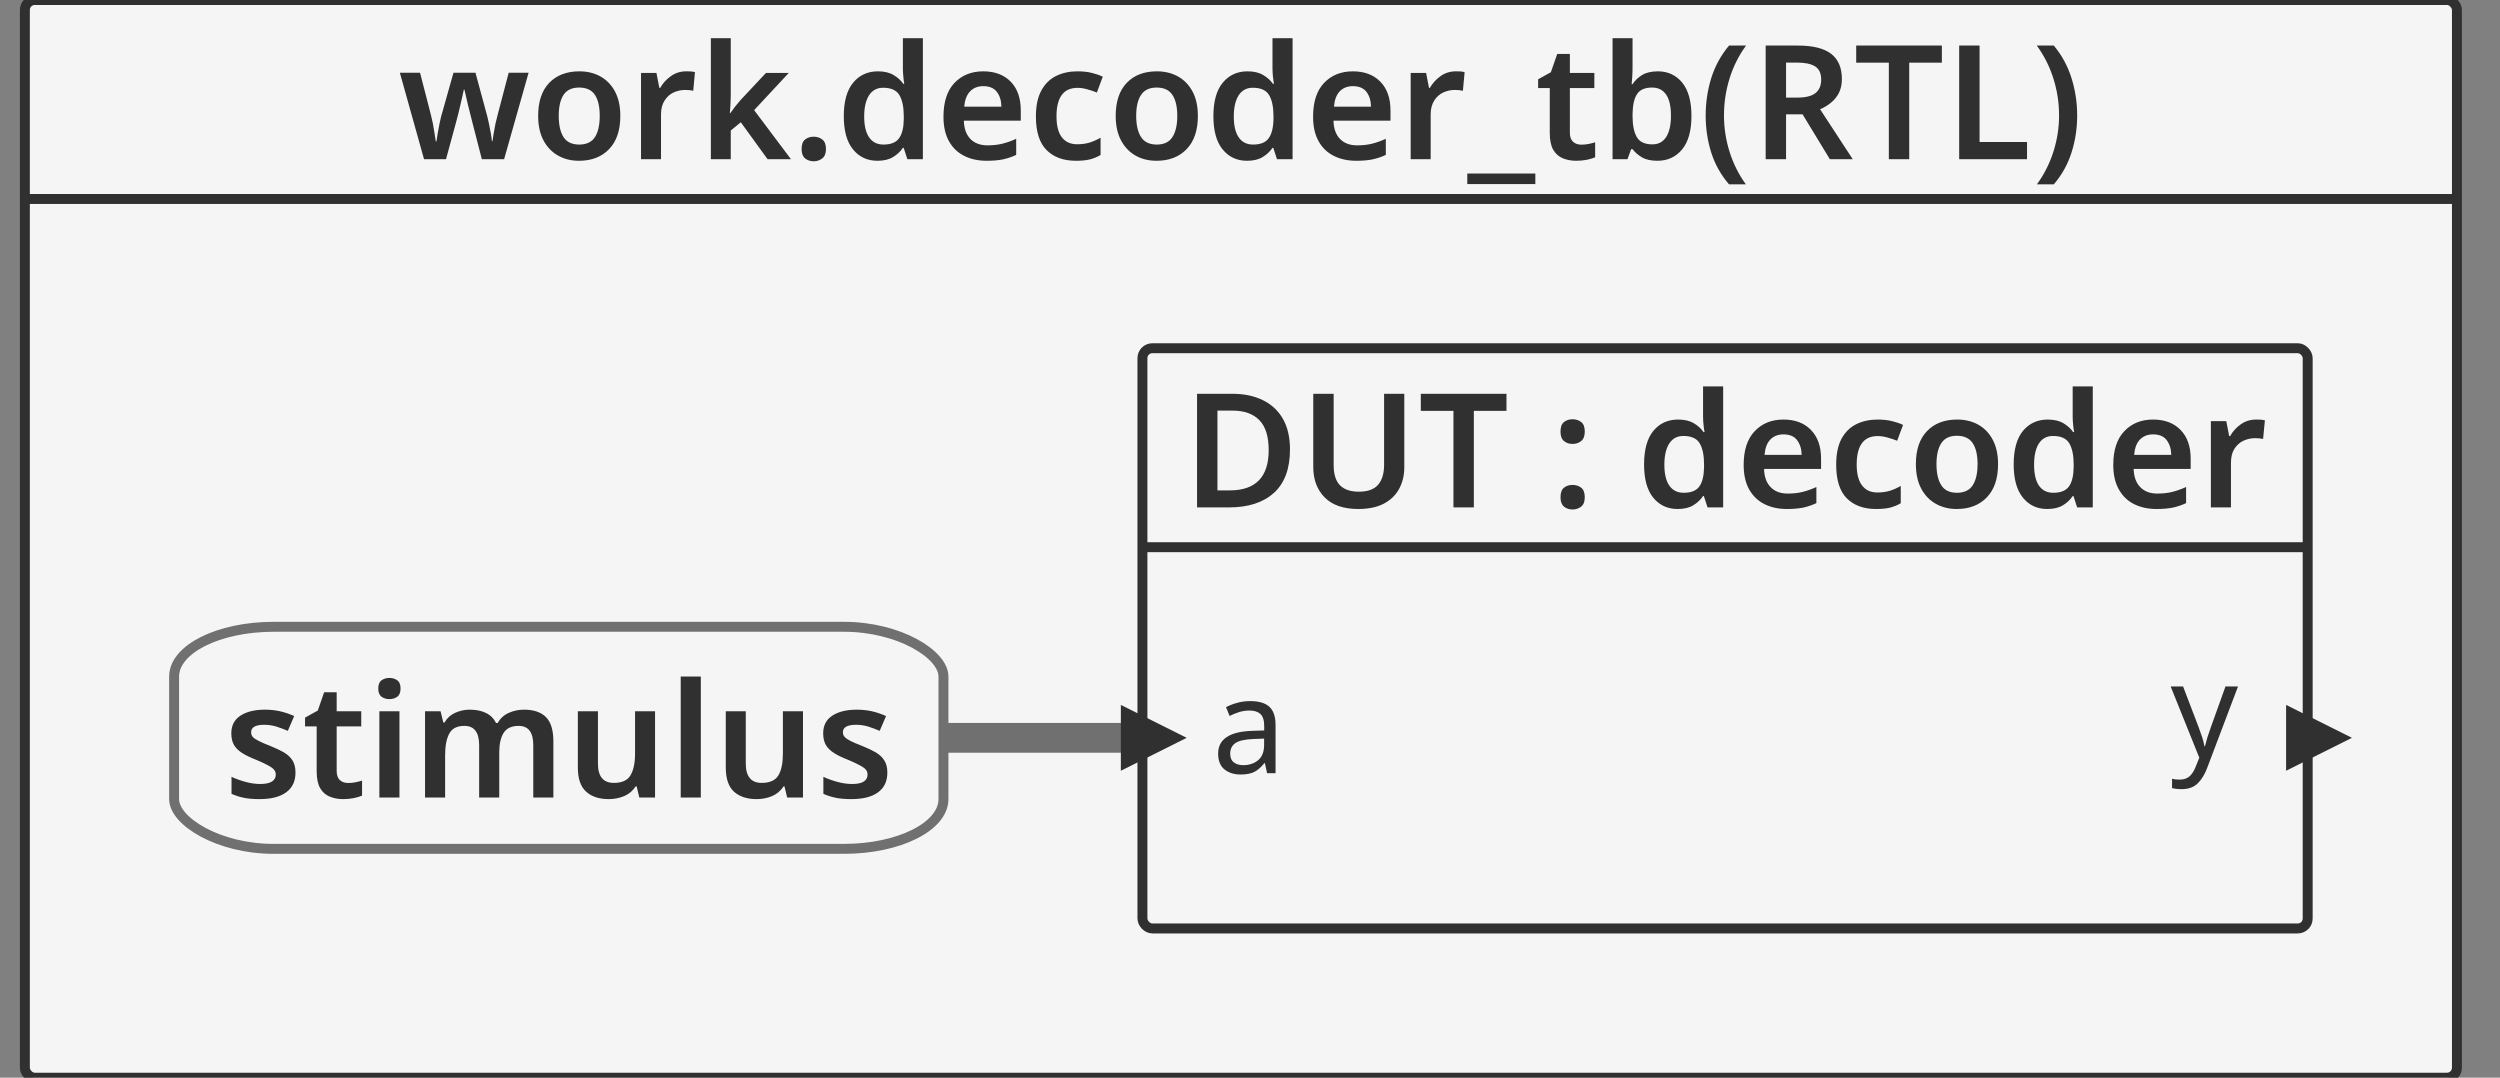 <svg xmlns="http://www.w3.org/2000/svg" id="sprotty_decoder_tb" class="sprotty-graph sprotty-block-diagram blockdiagram" style="font-family:&quot;Helvetica Neue&quot;, Helvetica, Arial, sans-serif;line-height:18px;perspective-origin:0px 0px;transform-origin:0px 0px;z-index:0;" version="1.1" viewBox="9.5 12 251.279 108.321"><rect x="9.5" y="12" width="251.279" height="108.321" fill="#808080" stroke="none"/><g transform="scale(1) translate(0,0)"><g id="sprotty_ArchitectureBlockImpl$work.decoder_tb(RTL)" transform="translate(12, 12)" class="architecture"><g class="sprotty-block" style="fill:rgb(245, 245, 245);stroke:rgb(48, 48, 48);stroke-dasharray:0px;"><rect x="0" y="0" rx="1" ry="1" width="244.449" height="108.321"/><path d="M48.17 16L45.93 16L44.97 12.27Q44.89 11.97 44.78 11.51Q44.66 11.06 44.54 10.56Q44.42 10.06 44.33 9.65Q44.23 9.23 44.18 9.01L44.18 9.01L44.12 9.01Q44.07 9.23 43.98 9.65Q43.88 10.06 43.77 10.57Q43.66 11.07 43.54 11.53Q43.42 11.98 43.34 12.29L43.34 12.29L42.33 16L40.12 16L37.69 7.31L39.72 7.31L40.79 11.46Q40.90 11.89 41.01 12.41Q41.11 12.93 41.18 13.42Q41.26 13.90 41.30 14.21L41.30 14.21L41.37 14.21Q41.40 13.92 41.49 13.42Q41.58 12.93 41.67 12.46Q41.77 11.98 41.83 11.74L41.83 11.74L43.08 7.31L45.29 7.31L46.49 11.74Q46.55 12.03 46.66 12.50Q46.76 12.96 46.84 13.43Q46.92 13.90 46.94 14.19L46.94 14.19L47.00 14.19Q47.03 13.94 47.11 13.46Q47.19 12.98 47.30 12.43Q47.42 11.89 47.54 11.46L47.54 11.46L48.63 7.31L50.63 7.31L48.17 16ZM59.85 11.65L59.85 11.65Q59.85 13.81 58.73 14.98Q57.61 16.16 55.69 16.16L55.69 16.16Q54.50 16.16 53.58 15.63Q52.65 15.10 52.12 14.10Q51.59 13.09 51.59 11.65L51.59 11.65Q51.59 9.49 52.70 8.33Q53.82 7.17 55.74 7.17L55.74 7.17Q56.94 7.17 57.86 7.69Q58.79 8.21 59.32 9.21Q59.85 10.21 59.85 11.65ZM53.66 11.65L53.66 11.65Q53.66 13.02 54.14 13.78Q54.63 14.53 55.72 14.53L55.72 14.53Q56.81 14.53 57.30 13.78Q57.78 13.02 57.78 11.65L57.78 11.65Q57.78 10.27 57.30 9.54Q56.81 8.80 55.70 8.80L55.70 8.80Q54.63 8.80 54.14 9.54Q53.66 10.27 53.66 11.65ZM66.47 7.17L66.47 7.17Q66.68 7.17 66.93 7.18Q67.18 7.20 67.35 7.25L67.35 7.25L67.18 9.12Q67.02 9.09 66.79 9.06Q66.57 9.04 66.39 9.04L66.39 9.04Q65.75 9.04 65.19 9.30Q64.63 9.57 64.29 10.12Q63.94 10.67 63.94 11.50L63.94 11.50L63.94 16L61.93 16L61.93 7.33L63.48 7.33L63.77 8.83L63.86 8.83Q64.25 8.14 64.92 7.66Q65.59 7.17 66.47 7.17ZM68.95 3.84L70.95 3.84L70.95 9.62Q70.95 10.03 70.92 10.50Q70.89 10.96 70.86 11.38L70.86 11.38L70.90 11.38Q71.10 11.09 71.38 10.72Q71.67 10.35 71.93 10.06L71.93 10.06L74.49 7.33L76.78 7.33L73.30 11.07L77.00 16L74.65 16L71.96 12.29L70.95 13.12L70.95 16L68.95 16L68.95 3.84ZM78.07 14.98L78.07 14.98Q78.07 14.30 78.42 14.02Q78.78 13.74 79.29 13.74L79.29 13.74Q79.78 13.74 80.15 14.02Q80.52 14.30 80.52 14.98L80.52 14.98Q80.52 15.63 80.15 15.92Q79.78 16.21 79.29 16.21L79.29 16.21Q78.78 16.21 78.42 15.92Q78.07 15.63 78.07 14.98ZM85.69 16.16L85.69 16.16Q84.17 16.16 83.24 15.02Q82.31 13.89 82.31 11.68L82.31 11.68Q82.31 9.44 83.26 8.30Q84.20 7.17 85.74 7.17L85.74 7.17Q86.70 7.17 87.31 7.54Q87.93 7.90 88.30 8.43L88.30 8.43L88.39 8.43Q88.34 8.21 88.30 7.74Q88.25 7.28 88.25 6.88L88.25 6.88L88.25 3.84L90.26 3.84L90.26 16L88.70 16L88.33 14.86L88.25 14.86Q87.88 15.41 87.27 15.78Q86.66 16.16 85.69 16.16ZM86.30 14.53L86.30 14.53Q87.42 14.53 87.87 13.89Q88.33 13.25 88.34 11.95L88.34 11.95L88.34 11.70Q88.34 10.30 87.90 9.56Q87.46 8.82 86.26 8.82L86.26 8.82Q85.34 8.82 84.85 9.58Q84.36 10.34 84.36 11.71L84.36 11.71Q84.36 13.09 84.86 13.81Q85.35 14.53 86.30 14.53ZM96.33 7.17L96.33 7.17Q98.07 7.17 99.09 8.21Q100.10 9.25 100.10 11.10L100.10 11.10L100.10 12.13L94.38 12.13Q94.41 13.31 95.03 13.96Q95.66 14.61 96.76 14.61L96.76 14.61Q97.59 14.61 98.26 14.44Q98.94 14.27 99.64 13.95L99.64 13.95L99.64 15.57Q99.00 15.87 98.31 16.02Q97.62 16.16 96.66 16.16L96.66 16.16Q95.40 16.16 94.42 15.67Q93.43 15.18 92.88 14.19Q92.33 13.20 92.33 11.73L92.33 11.73Q92.33 9.50 93.43 8.34Q94.54 7.17 96.33 7.17ZM96.33 8.66L96.33 8.66Q95.51 8.66 95.01 9.18Q94.50 9.70 94.42 10.72L94.42 10.72L98.15 10.72Q98.14 9.82 97.70 9.24Q97.26 8.66 96.33 8.66ZM105.64 16.16L105.64 16.16Q103.77 16.16 102.70 15.09Q101.62 14.02 101.62 11.71L101.62 11.71Q101.62 10.11 102.16 9.11Q102.70 8.11 103.64 7.64Q104.58 7.17 105.80 7.17L105.80 7.17Q106.62 7.17 107.26 7.33Q107.90 7.49 108.34 7.71L108.34 7.71L107.75 9.30Q107.26 9.10 106.76 8.97Q106.26 8.83 105.80 8.83L105.80 8.83Q103.69 8.83 103.69 11.70L103.69 11.70Q103.69 13.09 104.22 13.79Q104.76 14.50 105.77 14.50L105.77 14.50Q106.49 14.50 107.05 14.32Q107.61 14.14 108.12 13.84L108.12 13.84L108.12 15.58Q107.62 15.87 107.06 16.02Q106.49 16.16 105.64 16.16ZM117.90 11.65L117.90 11.65Q117.90 13.81 116.78 14.98Q115.66 16.16 113.74 16.16L113.74 16.16Q112.55 16.16 111.62 15.63Q110.70 15.10 110.17 14.10Q109.64 13.09 109.64 11.65L109.64 11.65Q109.64 9.49 110.75 8.33Q111.86 7.17 113.78 7.17L113.78 7.17Q114.98 7.17 115.91 7.69Q116.84 8.21 117.37 9.21Q117.90 10.21 117.90 11.65ZM111.70 11.65L111.70 11.65Q111.70 13.02 112.19 13.78Q112.68 14.53 113.77 14.53L113.77 14.53Q114.86 14.53 115.34 13.78Q115.83 13.02 115.83 11.65L115.83 11.65Q115.83 10.27 115.34 9.54Q114.86 8.80 113.75 8.80L113.75 8.80Q112.68 8.80 112.19 9.54Q111.70 10.27 111.70 11.65ZM122.84 16.16L122.84 16.16Q121.32 16.16 120.39 15.02Q119.46 13.89 119.46 11.68L119.46 11.68Q119.46 9.44 120.41 8.30Q121.35 7.17 122.89 7.17L122.89 7.17Q123.85 7.17 124.46 7.54Q125.08 7.90 125.45 8.43L125.45 8.43L125.54 8.43Q125.50 8.21 125.45 7.74Q125.40 7.28 125.40 6.88L125.40 6.88L125.40 3.84L127.42 3.84L127.42 16L125.85 16L125.48 14.86L125.40 14.86Q125.03 15.41 124.42 15.78Q123.82 16.16 122.84 16.16ZM123.45 14.53L123.45 14.53Q124.57 14.53 125.02 13.89Q125.48 13.25 125.50 11.95L125.50 11.95L125.50 11.70Q125.50 10.30 125.06 9.56Q124.62 8.82 123.42 8.82L123.42 8.82Q122.49 8.82 122.00 9.58Q121.51 10.34 121.51 11.71L121.51 11.71Q121.51 13.09 122.01 13.81Q122.50 14.53 123.45 14.53ZM133.48 7.17L133.48 7.17Q135.22 7.17 136.24 8.21Q137.26 9.25 137.26 11.10L137.26 11.10L137.26 12.13L131.53 12.13Q131.56 13.31 132.18 13.96Q132.81 14.61 133.91 14.61L133.91 14.61Q134.74 14.61 135.42 14.44Q136.09 14.27 136.79 13.95L136.79 13.95L136.79 15.57Q136.15 15.87 135.46 16.02Q134.78 16.16 133.82 16.16L133.82 16.16Q132.55 16.16 131.57 15.67Q130.58 15.18 130.03 14.19Q129.48 13.20 129.48 11.73L129.48 11.73Q129.48 9.50 130.58 8.34Q131.69 7.17 133.48 7.17ZM133.48 8.66L133.48 8.66Q132.66 8.66 132.16 9.18Q131.66 9.70 131.58 10.72L131.58 10.72L135.30 10.72Q135.29 9.82 134.85 9.24Q134.41 8.66 133.48 8.66ZM143.83 7.17L143.83 7.17Q144.04 7.17 144.29 7.18Q144.54 7.20 144.71 7.25L144.71 7.25L144.54 9.12Q144.38 9.09 144.15 9.06Q143.93 9.04 143.75 9.04L143.75 9.04Q143.11 9.04 142.55 9.30Q141.99 9.57 141.65 10.12Q141.30 10.67 141.30 11.50L141.30 11.50L141.30 16L139.29 16L139.29 7.33L140.84 7.33L141.13 8.83L141.22 8.83Q141.61 8.14 142.28 7.66Q142.95 7.17 143.83 7.17ZM151.82 17.44L151.82 18.50L144.98 18.50L144.98 17.44L151.82 17.44ZM156.44 14.54L156.44 14.54Q156.81 14.54 157.17 14.47Q157.53 14.40 157.83 14.30L157.83 14.30L157.83 15.81Q157.51 15.95 157.00 16.06Q156.49 16.16 155.93 16.16L155.93 16.16Q155.19 16.16 154.58 15.91Q153.98 15.66 153.62 15.06Q153.27 14.45 153.27 13.36L153.27 13.36L153.27 8.85L152.10 8.85L152.10 7.97L153.38 7.26L154.02 5.42L155.29 5.42L155.29 7.33L157.75 7.33L157.75 8.85L155.29 8.85L155.29 13.34Q155.29 13.95 155.61 14.25Q155.93 14.54 156.44 14.54ZM159.58 3.84L161.59 3.84L161.59 6.72Q161.59 7.23 161.56 7.71Q161.53 8.19 161.50 8.46L161.50 8.46L161.59 8.46Q161.94 7.92 162.55 7.54Q163.16 7.17 164.14 7.17L164.14 7.17Q165.64 7.17 166.58 8.30Q167.51 9.44 167.51 11.65L167.51 11.65Q167.51 13.89 166.57 15.02Q165.62 16.16 164.09 16.16L164.09 16.16Q163.11 16.16 162.53 15.81Q161.94 15.46 161.59 14.99L161.59 14.99L161.45 14.99L161.08 16L159.58 16L159.58 3.84ZM163.56 8.80L163.56 8.80Q162.47 8.80 162.04 9.46Q161.61 10.11 161.59 11.47L161.59 11.47L161.59 11.65Q161.59 13.04 162.02 13.78Q162.44 14.51 163.59 14.51L163.59 14.51Q164.49 14.51 164.97 13.77Q165.45 13.02 165.45 11.63L165.45 11.63Q165.45 10.21 164.96 9.50Q164.47 8.80 163.56 8.80ZM168.94 11.62L168.94 11.62Q168.94 9.66 169.50 7.85Q170.07 6.03 171.29 4.58L171.29 4.58L173.00 4.58Q171.90 6.08 171.34 7.89Q170.78 9.70 170.78 11.60L170.78 11.60Q170.78 13.46 171.34 15.25Q171.90 17.04 172.98 18.53L172.98 18.53L171.29 18.53Q170.07 17.12 169.50 15.34Q168.94 13.55 168.94 11.62ZM174.97 4.58L178.22 4.58Q180.47 4.58 181.55 5.41Q182.63 6.24 182.63 7.94L182.63 7.94Q182.63 8.77 182.32 9.36Q182.01 9.95 181.51 10.34Q181.02 10.74 180.44 10.98L180.44 10.98L183.72 16L181.42 16L178.68 11.49L177.02 11.49L177.02 16L174.97 16L174.97 4.58ZM178.09 6.29L178.09 6.29L177.02 6.29L177.02 9.81L178.15 9.81Q179.42 9.81 179.98 9.35Q180.55 8.90 180.55 8L180.55 8Q180.55 7.07 179.95 6.68Q179.35 6.29 178.09 6.29ZM189.40 6.30L189.40 16L187.35 16L187.35 6.30L184.07 6.30L184.07 4.58L192.68 4.58L192.68 6.30L189.40 6.30ZM201.24 16L194.42 16L194.42 4.58L196.47 4.58L196.47 14.27L201.24 14.27L201.24 16ZM206.28 11.62L206.28 11.62Q206.28 13.55 205.71 15.34Q205.14 17.12 203.93 18.53L203.93 18.53L202.23 18.53Q203.32 17.04 203.89 15.25Q204.46 13.46 204.46 11.60L204.46 11.60Q204.46 9.70 203.89 7.89Q203.32 6.08 202.22 4.58L202.22 4.58L203.93 4.58Q205.14 6.03 205.71 7.85Q206.28 9.66 206.28 11.62Z" class="sprotty-block-name" style="fill:rgb(48, 48, 48);stroke:rgba(0, 0, 0, 0);"/><line x1="0" y1="20" x2="244.449" y2="20"/></g><g id="sprotty_ArchitectureBlockImpl$work.decoder_tb(RTL)/ProcessBlockImpl$stimulus/GPortImpl$a_to_ArchitectureBlockImpl$work.decoder_tb(RTL)/InstantiationBlockImpl$DUT/BPortImpl$a" class="sprotty-edge thick edge" style="fill:none;stroke:rgb(112, 112, 112);stroke-linejoin:round;stroke-width:3px;"><path d="M 92.328 74.16 L 112.328 74.16 "/></g><g id="sprotty_ArchitectureBlockImpl$work.decoder_tb(RTL)/ProcessBlockImpl$stimulus" transform="translate(15, 63)" class="statement"><rect x="0" y="0" rx="10" ry="5" width="77.328" height="22.32" class="sprotty-node" style="fill:rgb(245, 245, 245);stroke:rgb(112, 112, 112);"/><g id="sprotty_ArchitectureBlockImpl$work.decoder_tb(RTL)/ProcessBlockImpl$stimulus/label" transform="translate(5, 5) translate(0, -0.16)" class="sprotty-label process" style="cursor:default;fill:rgb(48, 48, 48);font-family:Arial, Helvetica, sans-serif;text-anchor:middle;"><path d="M7.20-2.51L7.20-2.51Q7.20-1.20 6.26-0.52Q5.33 0.16 3.58 0.16L3.58 0.16Q2.67 0.16 2.02 0.03Q1.38-0.10 0.77-0.37L0.77-0.37L0.77-2.08Q1.41-1.78 2.18-1.57Q2.96-1.36 3.65-1.36L3.65-1.36Q4.48-1.36 4.85-1.62Q5.22-1.87 5.22-2.30L5.22-2.30Q5.22-2.56 5.07-2.76Q4.93-2.96 4.50-3.20Q4.08-3.44 3.25-3.79L3.25-3.79Q2.42-4.11 1.86-4.46Q1.31-4.80 1.03-5.26Q0.75-5.73 0.75-6.46L0.75-6.46Q0.75-7.63 1.67-8.23Q2.59-8.83 4.13-8.83L4.13-8.83Q4.93-8.83 5.64-8.67Q6.35-8.51 7.07-8.19L7.07-8.19L6.43-6.70Q5.82-6.96 5.25-7.14Q4.67-7.31 4.06-7.31L4.06-7.31Q2.74-7.31 2.74-6.56L2.74-6.56Q2.74-6.29 2.90-6.10Q3.07-5.90 3.50-5.69Q3.92-5.47 4.70-5.17L4.70-5.17Q5.47-4.86 6.03-4.54Q6.59-4.21 6.90-3.73Q7.20-3.25 7.20-2.51ZM12.50-1.46L12.50-1.46Q12.86-1.46 13.22-1.53Q13.58-1.60 13.89-1.70L13.89-1.70L13.89-0.19Q13.57-0.05 13.06 0.06Q12.54 0.16 11.98 0.16L11.98 0.16Q11.25 0.16 10.64-0.09Q10.03-0.34 9.68-0.94Q9.33-1.55 9.33-2.64L9.33-2.64L9.33-7.15L8.16-7.15L8.16-8.03L9.44-8.74L10.08-10.58L11.34-10.58L11.34-8.67L13.81-8.67L13.81-7.15L11.34-7.15L11.34-2.66Q11.34-2.05 11.66-1.75Q11.98-1.46 12.50-1.46ZM16.64-12.02L16.64-12.02Q17.10-12.02 17.43-11.78Q17.76-11.55 17.76-10.96L17.76-10.96Q17.76-10.37 17.43-10.13Q17.10-9.89 16.64-9.89L16.64-9.89Q16.18-9.89 15.85-10.13Q15.52-10.37 15.52-10.96L15.52-10.96Q15.52-11.55 15.85-11.78Q16.18-12.02 16.64-12.02ZM15.63-8.67L17.65-8.67L17.65 0L15.63 0L15.63-8.67ZM30.16-8.83L30.16-8.83Q31.63-8.83 32.38-8.08Q33.12-7.33 33.12-5.65L33.12-5.65L33.12 0L31.10 0L31.10-5.26Q31.10-7.20 29.63-7.20L29.63-7.20Q28.58-7.20 28.13-6.51Q27.68-5.82 27.68-4.51L27.68-4.51L27.68 0L25.66 0L25.66-5.26Q25.66-7.20 24.18-7.20L24.18-7.20Q23.07-7.20 22.66-6.43Q22.24-5.66 22.24-4.24L22.24-4.24L22.24 0L20.22 0L20.22-8.67L21.78-8.67L22.06-7.54L22.18-7.54Q22.56-8.21 23.26-8.52Q23.95-8.83 24.70-8.83L24.70-8.83Q25.68-8.83 26.34-8.50Q27.01-8.18 27.36-7.49L27.36-7.49L27.52-7.49Q27.92-8.19 28.64-8.51Q29.36-8.83 30.16-8.83ZM41.33-8.67L43.34-8.67L43.34 0L41.76 0L41.49-1.12L41.39-1.12Q40.96-0.45 40.23-0.14Q39.50 0.16 38.69 0.16L38.69 0.16Q37.23 0.16 36.41-0.59Q35.58-1.34 35.58-3.01L35.58-3.01L35.58-8.67L37.60-8.67L37.60-3.41Q37.60-1.47 39.20-1.47L39.20-1.47Q40.42-1.47 40.87-2.23Q41.33-2.99 41.33-4.43L41.33-4.43L41.33-8.67ZM47.94-12.16L47.94 0L45.92 0L45.92-12.16L47.94-12.16ZM56.19-8.67L58.21-8.67L58.21 0L56.62 0L56.35-1.12L56.26-1.12Q55.82-0.45 55.10-0.14Q54.37 0.16 53.55 0.16L53.55 0.16Q52.10 0.16 51.27-0.59Q50.45-1.34 50.45-3.01L50.45-3.01L50.45-8.67L52.46-8.67L52.46-3.41Q52.46-1.47 54.06-1.47L54.06-1.47Q55.28-1.47 55.74-2.23Q56.19-2.99 56.19-4.43L56.19-4.43L56.19-8.67ZM66.69-2.51L66.69-2.51Q66.69-1.20 65.75-0.52Q64.82 0.16 63.07 0.16L63.07 0.16Q62.16 0.16 61.51 0.03Q60.86-0.10 60.26-0.37L60.26-0.37L60.26-2.08Q60.90-1.78 61.67-1.57Q62.45-1.36 63.14-1.36L63.14-1.36Q63.97-1.36 64.34-1.62Q64.70-1.87 64.70-2.30L64.70-2.30Q64.70-2.56 64.56-2.76Q64.42-2.96 63.99-3.20Q63.57-3.44 62.74-3.79L62.74-3.79Q61.90-4.11 61.35-4.46Q60.80-4.80 60.52-5.26Q60.24-5.73 60.24-6.46L60.24-6.46Q60.24-7.63 61.16-8.23Q62.08-8.83 63.62-8.83L63.62-8.83Q64.42-8.83 65.13-8.67Q65.84-8.51 66.56-8.19L66.56-8.19L65.92-6.70Q65.31-6.96 64.74-7.14Q64.16-7.31 63.55-7.31L63.55-7.31Q62.22-7.31 62.22-6.56L62.22-6.56Q62.22-6.29 62.39-6.10Q62.56-5.90 62.98-5.69Q63.41-5.47 64.19-5.17L64.19-5.17Q64.96-4.86 65.52-4.54Q66.08-4.21 66.38-3.73Q66.69-3.25 66.69-2.51Z" transform="translate(0, 12.32)"/><rect x="0" y="0.16" width="67.328" height="12.32" class="clickable" style="cursor:pointer;fill:rgba(0, 0, 0, 0);fill-opacity:0;stroke-width:0px;"/></g><g id="sprotty_ArchitectureBlockImpl$work.decoder_tb(RTL)/ProcessBlockImpl$stimulus/GPortImpl$a" transform="translate(77.328, 11.16)" class="sprotty-hidden hidden" style="display:block;height:0px;width:0px;"/></g><g id="sprotty_ArchitectureBlockImpl$work.decoder_tb(RTL)/InstantiationBlockImpl$DUT" transform="translate(112.328, 35)" class="instantiation"><g class="sprotty-block" style="fill:rgb(245, 245, 245);stroke:rgb(48, 48, 48);stroke-dasharray:0px;"><rect x="0" y="0" rx="1" ry="1" width="117.121" height="58.321"/><path d="M14.83 10.18L14.83 10.18Q14.83 13.07 13.22 14.54Q11.60 16 8.70 16L8.70 16L5.49 16L5.49 4.58L9.04 4.58Q10.80 4.58 12.10 5.22Q13.41 5.86 14.12 7.10Q14.83 8.34 14.83 10.18ZM12.69 10.24L12.69 10.24Q12.69 8.19 11.75 7.23Q10.82 6.27 9.04 6.27L9.04 6.27L7.54 6.27L7.54 14.29L8.77 14.29Q12.69 14.29 12.69 10.24ZM24.29 4.58L26.32 4.58L26.32 11.97Q26.32 13.15 25.82 14.10Q25.31 15.06 24.29 15.61Q23.26 16.16 21.70 16.16L21.70 16.16Q19.47 16.16 18.32 15Q17.17 13.84 17.17 11.94L17.17 11.94L17.17 4.58L19.22 4.58L19.22 11.73Q19.22 13.14 19.86 13.78Q20.50 14.42 21.76 14.42L21.76 14.42Q23.09 14.42 23.69 13.72Q24.29 13.02 24.29 11.71L24.29 11.71L24.29 4.58ZM33.31 6.30L33.31 16L31.26 16L31.26 6.30L27.98 6.30L27.98 4.58L36.59 4.58L36.59 6.30L33.31 6.30ZM42.02 8.38L42.02 8.38Q42.02 7.70 42.37 7.42Q42.72 7.14 43.23 7.14L43.23 7.14Q43.73 7.14 44.10 7.42Q44.46 7.70 44.46 8.38L44.46 8.38Q44.46 9.04 44.10 9.33Q43.73 9.62 43.23 9.62L43.23 9.62Q42.72 9.62 42.37 9.33Q42.02 9.04 42.02 8.38ZM42.02 14.98L42.02 14.98Q42.02 14.30 42.37 14.02Q42.72 13.74 43.23 13.74L43.23 13.74Q43.73 13.74 44.10 14.02Q44.46 14.30 44.46 14.98L44.46 14.98Q44.46 15.63 44.10 15.92Q43.73 16.21 43.23 16.21L43.23 16.21Q42.72 16.21 42.37 15.92Q42.02 15.63 42.02 14.98ZM53.79 16.16L53.79 16.16Q52.27 16.16 51.34 15.02Q50.42 13.89 50.42 11.68L50.42 11.68Q50.42 9.44 51.36 8.30Q52.30 7.17 53.84 7.17L53.84 7.17Q54.80 7.17 55.42 7.54Q56.03 7.90 56.40 8.43L56.40 8.43L56.50 8.43Q56.45 8.21 56.40 7.74Q56.35 7.28 56.35 6.88L56.35 6.88L56.35 3.84L58.37 3.84L58.37 16L56.80 16L56.43 14.86L56.35 14.86Q55.98 15.41 55.38 15.78Q54.77 16.16 53.79 16.16ZM54.40 14.53L54.40 14.53Q55.52 14.53 55.98 13.89Q56.43 13.25 56.45 11.95L56.45 11.95L56.45 11.70Q56.45 10.30 56.01 9.56Q55.57 8.82 54.37 8.82L54.37 8.82Q53.44 8.82 52.95 9.58Q52.46 10.34 52.46 11.71L52.46 11.71Q52.46 13.09 52.96 13.81Q53.46 14.53 54.40 14.53ZM64.43 7.17L64.43 7.17Q66.18 7.17 67.19 8.21Q68.21 9.25 68.21 11.10L68.21 11.10L68.21 12.13L62.48 12.13Q62.51 13.31 63.14 13.96Q63.76 14.61 64.86 14.61L64.86 14.61Q65.70 14.61 66.37 14.44Q67.04 14.27 67.74 13.95L67.74 13.95L67.74 15.57Q67.10 15.87 66.42 16.02Q65.73 16.16 64.77 16.16L64.77 16.16Q63.50 16.16 62.52 15.67Q61.54 15.18 60.98 14.19Q60.43 13.20 60.43 11.73L60.43 11.73Q60.43 9.50 61.54 8.34Q62.64 7.17 64.43 7.17ZM64.43 8.66L64.43 8.66Q63.62 8.66 63.11 9.18Q62.61 9.70 62.53 10.72L62.53 10.72L66.26 10.72Q66.24 9.82 65.80 9.24Q65.36 8.66 64.43 8.66ZM73.74 16.16L73.74 16.16Q71.87 16.16 70.80 15.09Q69.73 14.02 69.73 11.71L69.73 11.71Q69.73 10.11 70.26 9.11Q70.80 8.11 71.74 7.64Q72.69 7.17 73.90 7.17L73.90 7.17Q74.72 7.17 75.36 7.33Q76.00 7.49 76.45 7.71L76.45 7.71L75.86 9.30Q75.36 9.10 74.86 8.97Q74.37 8.83 73.90 8.83L73.90 8.83Q71.79 8.83 71.79 11.70L71.79 11.70Q71.79 13.09 72.33 13.79Q72.86 14.50 73.87 14.50L73.87 14.50Q74.59 14.50 75.15 14.32Q75.71 14.14 76.22 13.84L76.22 13.84L76.22 15.58Q75.73 15.87 75.16 16.02Q74.59 16.16 73.74 16.16ZM86.00 11.65L86.00 11.65Q86.00 13.81 84.88 14.98Q83.76 16.16 81.84 16.16L81.84 16.16Q80.66 16.16 79.73 15.63Q78.80 15.10 78.27 14.10Q77.74 13.09 77.74 11.65L77.74 11.65Q77.74 9.49 78.86 8.33Q79.97 7.17 81.89 7.17L81.89 7.17Q83.09 7.17 84.02 7.69Q84.94 8.21 85.47 9.21Q86.00 10.21 86.00 11.65ZM79.81 11.65L79.81 11.65Q79.81 13.02 80.30 13.78Q80.78 14.53 81.87 14.53L81.87 14.53Q82.96 14.53 83.45 13.78Q83.94 13.02 83.94 11.65L83.94 11.65Q83.94 10.27 83.45 9.54Q82.96 8.80 81.86 8.80L81.86 8.80Q80.78 8.80 80.30 9.54Q79.81 10.27 79.81 11.65ZM90.94 16.16L90.94 16.16Q89.42 16.16 88.50 15.02Q87.57 13.89 87.57 11.68L87.57 11.68Q87.57 9.44 88.51 8.30Q89.46 7.17 90.99 7.17L90.99 7.17Q91.95 7.17 92.57 7.54Q93.18 7.90 93.55 8.43L93.55 8.43L93.65 8.43Q93.60 8.21 93.55 7.74Q93.50 7.28 93.50 6.88L93.50 6.88L93.50 3.84L95.52 3.84L95.52 16L93.95 16L93.58 14.86L93.50 14.86Q93.14 15.41 92.53 15.78Q91.92 16.16 90.94 16.16ZM91.55 14.53L91.55 14.53Q92.67 14.53 93.13 13.89Q93.58 13.25 93.60 11.95L93.60 11.95L93.60 11.70Q93.60 10.30 93.16 9.56Q92.72 8.82 91.52 8.82L91.52 8.82Q90.59 8.82 90.10 9.58Q89.62 10.34 89.62 11.71L89.62 11.71Q89.62 13.09 90.11 13.81Q90.61 14.53 91.55 14.53ZM101.58 7.17L101.58 7.17Q103.33 7.17 104.34 8.21Q105.36 9.25 105.36 11.10L105.36 11.10L105.36 12.13L99.63 12.13Q99.66 13.31 100.29 13.96Q100.91 14.61 102.02 14.61L102.02 14.61Q102.85 14.61 103.52 14.44Q104.19 14.27 104.90 13.95L104.90 13.95L104.90 15.57Q104.26 15.87 103.57 16.02Q102.88 16.16 101.92 16.16L101.92 16.16Q100.66 16.16 99.67 15.67Q98.69 15.18 98.14 14.19Q97.58 13.20 97.58 11.73L97.58 11.73Q97.58 9.50 98.69 8.34Q99.79 7.17 101.58 7.17ZM101.58 8.66L101.58 8.66Q100.77 8.66 100.26 9.18Q99.76 9.70 99.68 10.72L99.68 10.72L103.41 10.72Q103.39 9.82 102.95 9.24Q102.51 8.66 101.58 8.66ZM111.94 7.17L111.94 7.17Q112.14 7.17 112.39 7.18Q112.64 7.20 112.82 7.25L112.82 7.25L112.64 9.12Q112.48 9.09 112.26 9.06Q112.03 9.04 111.86 9.04L111.86 9.04Q111.22 9.04 110.66 9.30Q110.10 9.57 109.75 10.12Q109.41 10.67 109.41 11.50L109.41 11.50L109.41 16L107.39 16L107.39 7.33L108.94 7.33L109.23 8.83L109.33 8.83Q109.71 8.14 110.38 7.66Q111.06 7.17 111.94 7.17Z" class="sprotty-block-name" style="fill:rgb(48, 48, 48);stroke:rgba(0, 0, 0, 0);"/><line x1="0" y1="20" x2="117.121" y2="20"/></g><g id="sprotty_ArchitectureBlockImpl$work.decoder_tb(RTL)/InstantiationBlockImpl$DUT/BPortImpl$a" transform="translate(0, 39.16)" class="triangle"><path d="M 0,0 L 5,2.5 L 0,5 Z" transform="translate(-1.67, -2.5)" class="sprotty-port" style="fill:rgb(48, 48, 48);stroke:rgb(48, 48, 48);"/><g class="port sprotty-label" id="sprotty_ArchitectureBlockImpl$work.decoder_tb(RTL)/InstantiationBlockImpl$DUT/BPortImpl$a/label" transform="translate(3, -5.691) translate(0, -0.133)" style="cursor:default;fill:rgb(48, 48, 48);font-family:Arial, Helvetica, sans-serif;text-anchor:middle;"><path d="M2.86 0.13L2.86 0.13Q1.89 0.13 1.25-0.38Q0.61-0.89 0.61-1.98L0.61-1.98Q0.61-3.05 1.45-3.62Q2.29-4.20 4.03-4.26L4.03-4.26L5.24-4.30L5.24-4.72Q5.24-5.61 4.85-5.96Q4.47-6.30 3.76-6.30L3.76-6.30Q3.21-6.30 2.70-6.14Q2.19-5.97 1.76-5.76L1.76-5.76L1.40-6.64Q1.86-6.89 2.50-7.07Q3.14-7.25 3.83-7.25L3.83-7.25Q5.13-7.25 5.76-6.68Q6.38-6.10 6.38-4.85L6.38-4.85L6.38 0L5.53 0L5.31-1.01L5.25-1.01Q4.79-0.43 4.28-0.15Q3.76 0.13 2.86 0.13ZM3.13-0.81L3.13-0.81Q4.03-0.81 4.63-1.31Q5.23-1.81 5.23-2.85L5.23-2.85L5.23-3.48L4.18-3.44Q2.85-3.39 2.33-3.02Q1.82-2.65 1.82-1.97L1.82-1.97Q1.82-1.37 2.19-1.09Q2.55-0.81 3.13-0.81Z" transform="translate(4, 9.382)"/><rect x="0" y="0.133" width="15.461" height="11.382" class="clickable" style="cursor:pointer;fill:rgba(0, 0, 0, 0);fill-opacity:0;stroke-width:0px;"/></g></g><g id="sprotty_ArchitectureBlockImpl$work.decoder_tb(RTL)/InstantiationBlockImpl$DUT/BPortImpl$y" transform="translate(117.121, 39.16)" class="triangle"><path d="M 0,0 L 5,2.5 L 0,5 Z" transform="translate(-1.67, -2.5)" class="sprotty-port" style="fill:rgb(48, 48, 48);stroke:rgb(48, 48, 48);"/><g class="port sprotty-label" id="sprotty_ArchitectureBlockImpl$work.decoder_tb(RTL)/InstantiationBlockImpl$DUT/BPortImpl$y/label" transform="translate(-17.783, -7.16) translate(0, -3.192)" style="cursor:default;fill:rgb(48, 48, 48);font-family:Arial, Helvetica, sans-serif;text-anchor:middle;"><path d="M1.12 3.19L1.12 3.19Q0.80 3.19 0.56 3.16Q0.32 3.13 0.15 3.09L0.15 3.09L0.15 2.15Q0.29 2.18 0.50 2.21Q0.70 2.23 0.93 2.23L0.93 2.23Q1.54 2.23 1.92 1.89Q2.29 1.54 2.51 0.97L2.51 0.97L2.89 0.03L0.01-7.13L1.26-7.13L2.81-3.07Q3.01-2.54 3.17-2.05Q3.33-1.57 3.40-1.13L3.40-1.13L3.46-1.13Q3.54-1.46 3.70-2.00Q3.87-2.54 4.07-3.09L4.07-3.09L5.52-7.13L6.78-7.13L3.71 0.98Q3.34 2.00 2.75 2.59Q2.15 3.19 1.12 3.19Z" transform="translate(4, 12.321)"/><rect x="0" y="3.192" width="14.783" height="14.321" class="clickable" style="cursor:pointer;fill:rgba(0, 0, 0, 0);fill-opacity:0;stroke-width:0px;"/></g></g></g></g></g></svg>